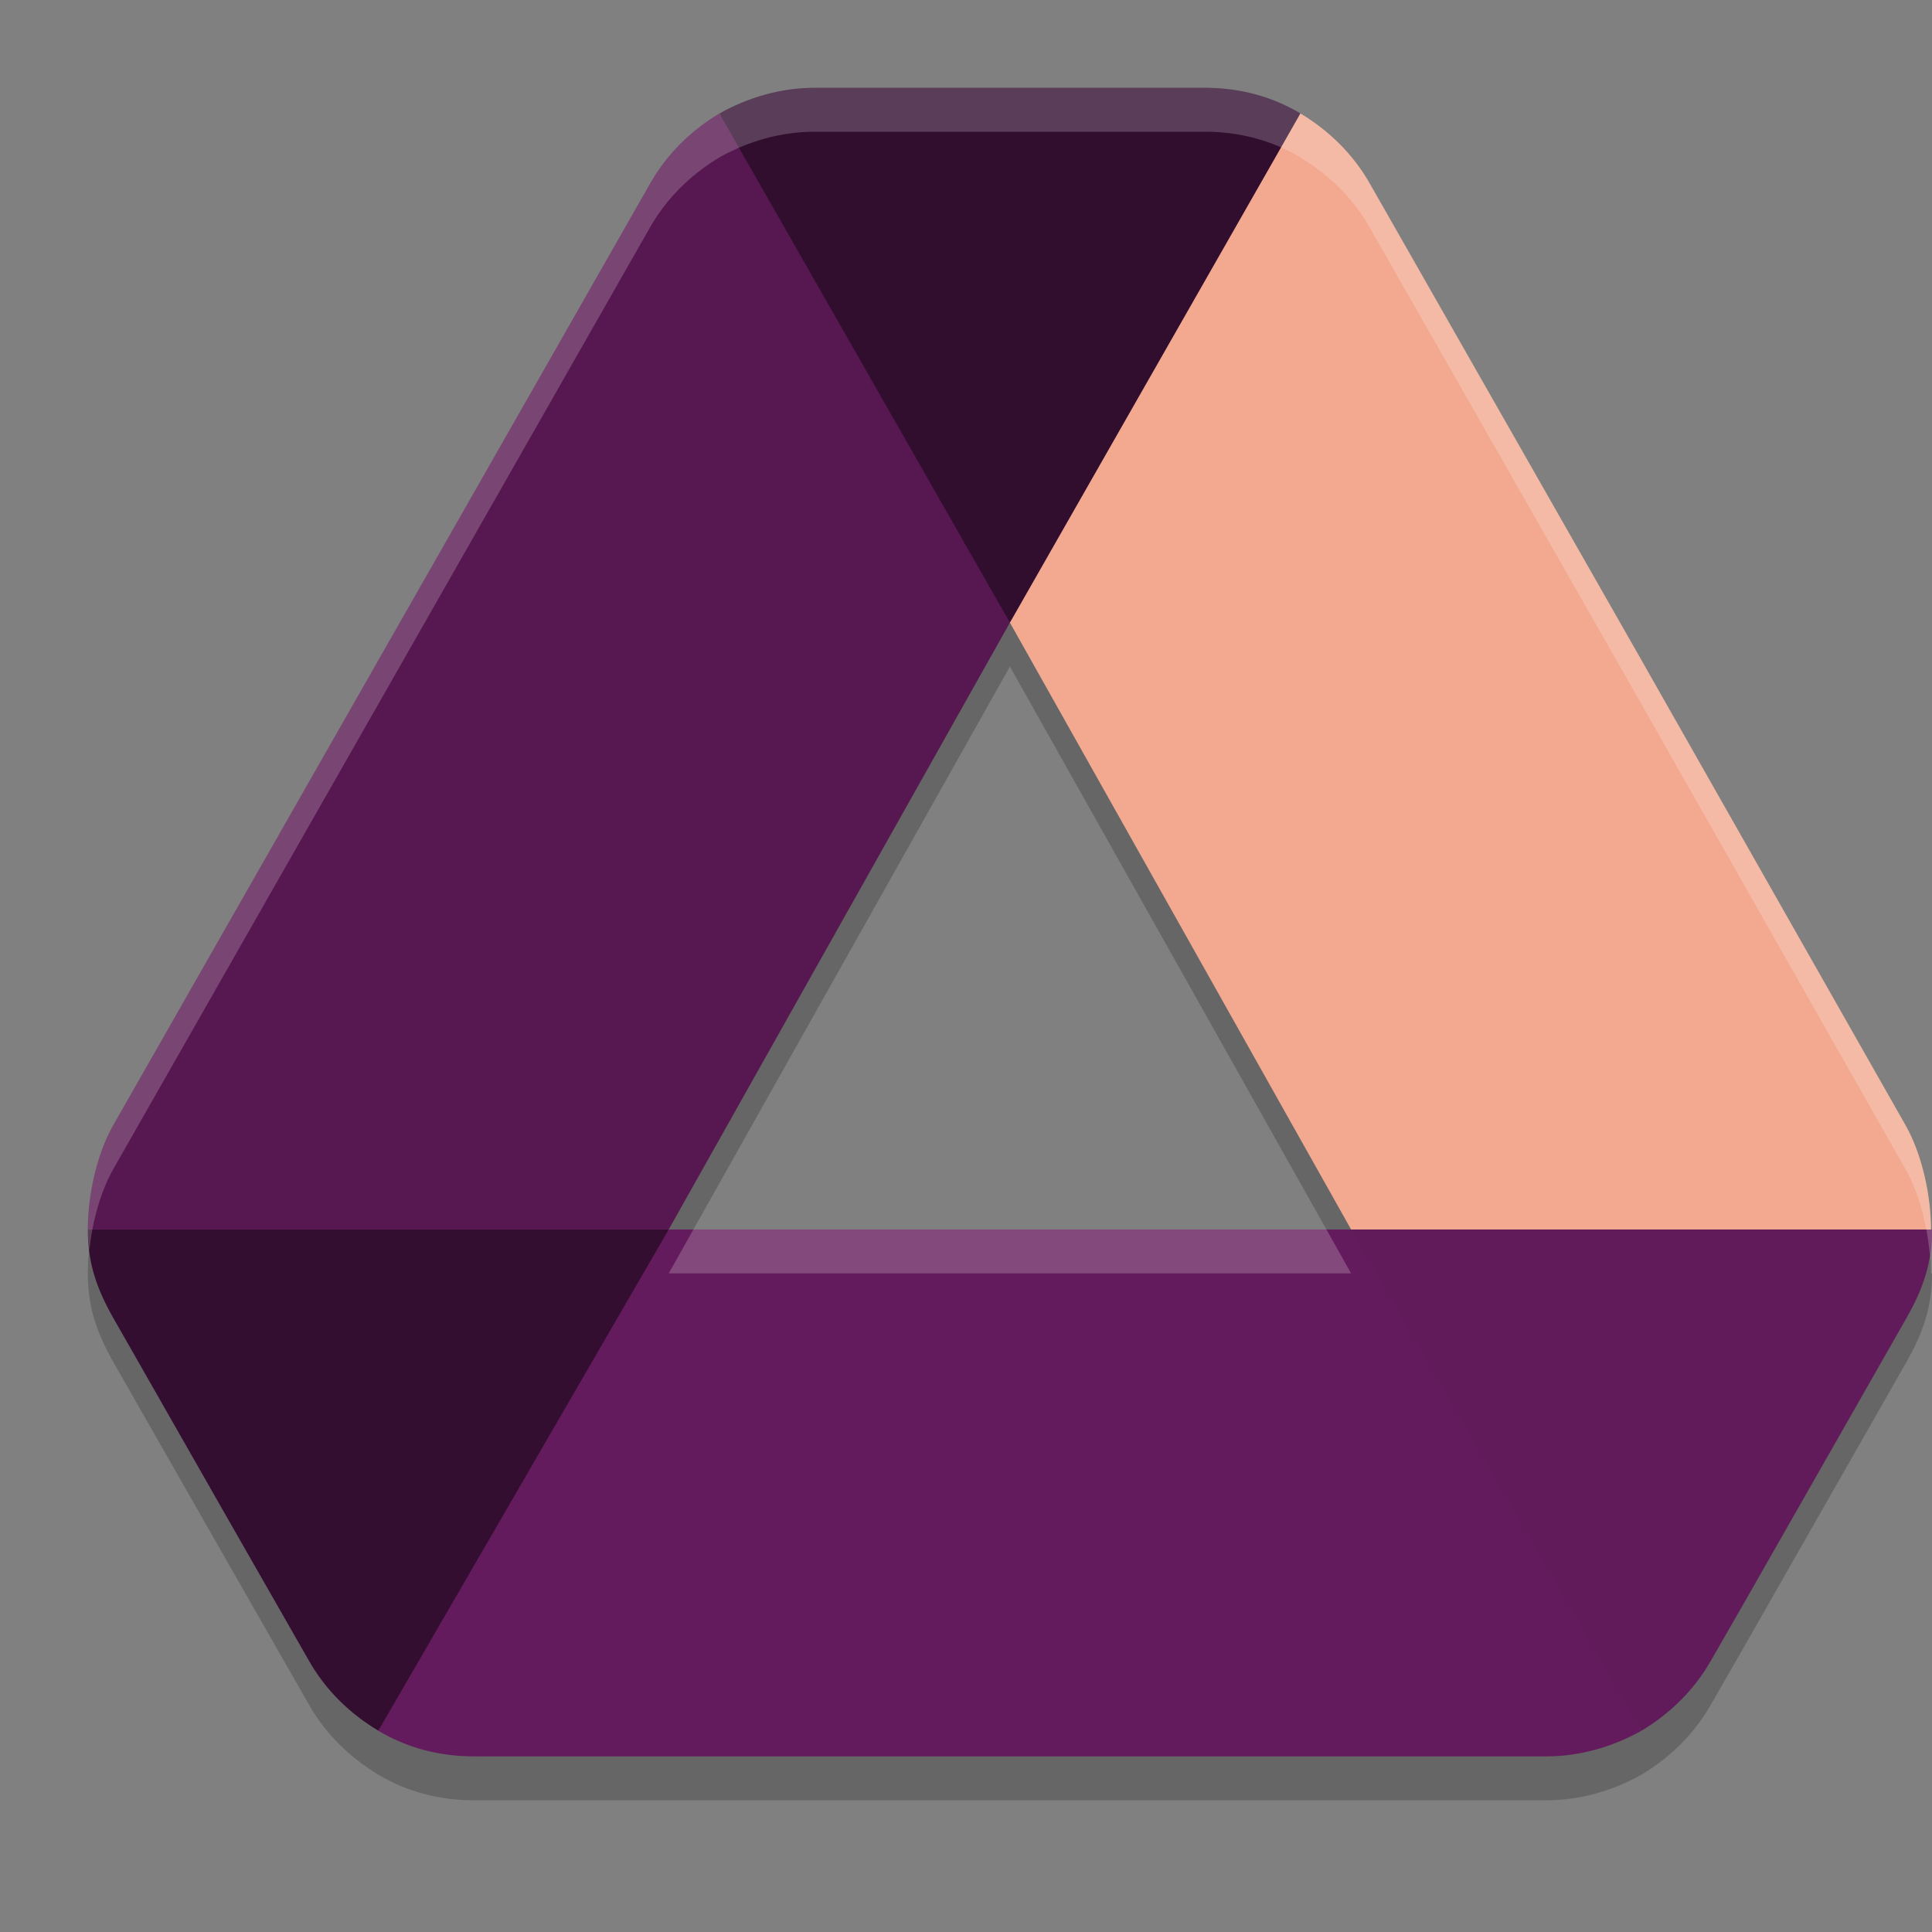 <svg xmlns="http://www.w3.org/2000/svg" width="22" height="22" version="1.1">
 <rect width="100%" height="100%" fill="#808080" stroke="none"/>
 <path style="opacity:0.2" d="M 9.275,1.5 C 8.891,1.5 8.517,1.609 8.192,1.792 7.868,1.987 7.591,2.255 7.398,2.596 L 1.289,13.314 C 1.1,13.648 1,14.115 1,14.5 c 0,0.378 0.097,0.666 0.289,1.007 l 1.299,2.277 0.926,1.62 c 0.192,0.341 0.469,0.609 0.794,0.804 C 4.632,20.403 5.005,20.5 5.39,20.5 H 17.61 c 0.385,0 0.757,-0.109 1.082,-0.292 0.325,-0.195 0.602,-0.463 0.794,-0.804 l 0.385,-0.67 1.84,-3.228 C 21.903,15.166 22,14.878 22,14.5 h -0.012 c 0,-0.378 -0.097,-0.845 -0.289,-1.186 L 18.656,7.955 15.602,2.596 C 15.409,2.255 15.132,1.987 14.808,1.792 14.483,1.597 14.109,1.5 13.725,1.5 Z M 11.5,7.59 15.385,14.5 H 7.615 Z"/>
 <path style="fill:#310d2e" d="M 11.5,7.09 C 12.801,5.278 14.037,3.427 14.808,1.292 14.483,1.097 14.11,1 13.725,1 H 9.275 c -0.385,0 -0.758,0.11 -1.082,0.292 C 9.053,3.289 10.156,5.221 11.5,7.09 Z"/>
 <path style="fill:#330e30" d="m 2.588,17.284 0.926,1.62 C 3.706,19.245 3.983,19.513 4.308,19.708 5.545,17.921 7.071,16.384 7.615,14 H 1 c 0,0.378 0.096,0.665 0.289,1.006 z"/>
 <path style="fill:#571851" d="M 11.5,7.09 8.192,1.292 C 7.868,1.487 7.591,1.755 7.399,2.096 L 1.289,12.814 C 1.1,13.148 1,13.615 1,14 h 6.615 z"/>
 <path style="fill:#611b5b" d="m 18.692,19.708 c 0.325,-0.195 0.601,-0.463 0.794,-0.804 l 0.385,-0.67 1.84,-3.228 C 21.904,14.665 22,14.378 22,14 h -6.616 l 1.408,2.712 z"/>
 <path style="fill:#641b5d" d="M 15.385,14 H 7.615 L 4.308,19.708 C 4.632,19.903 5.005,20 5.39,20 H 17.61 c 0.385,0 0.758,-0.11 1.082,-0.292 z"/>
 <path style="fill:#f3a990" d="M 18.656,7.455 15.601,2.096 C 15.409,1.755 15.132,1.487 14.808,1.292 L 11.5,7.09 15.385,14 h 6.603 c 0,-0.378 -0.096,-0.845 -0.289,-1.186 z"/>
 <path style="opacity:0.2;fill:#ffffff" d="M 9.275,1 C 8.891,1 8.517,1.109 8.192,1.292 7.868,1.487 7.591,1.755 7.398,2.096 L 1.289,12.814 C 1.1,13.148 1,13.615 1,14 c 0,0.083 0.007,0.16 0.017,0.236 0.034,-0.32 0.125,-0.661 0.272,-0.922 L 7.398,2.596 C 7.591,2.255 7.868,1.987 8.192,1.792 8.517,1.609 8.891,1.5 9.275,1.5 h 4.449 c 0.385,0 0.758,0.097 1.083,0.292 0.325,0.195 0.602,0.463 0.794,0.804 l 3.055,5.359 3.043,5.359 c 0.159,0.282 0.249,0.649 0.276,0.981 C 21.99,14.202 22,14.105 22,14 h -0.012 c 0,-0.378 -0.097,-0.845 -0.289,-1.186 L 18.656,7.455 15.602,2.096 C 15.409,1.755 15.132,1.487 14.808,1.292 14.483,1.097 14.109,1 13.725,1 Z m -1.379,13 -0.281,0.5 H 15.385 L 15.104,14 Z"/>
</svg>

